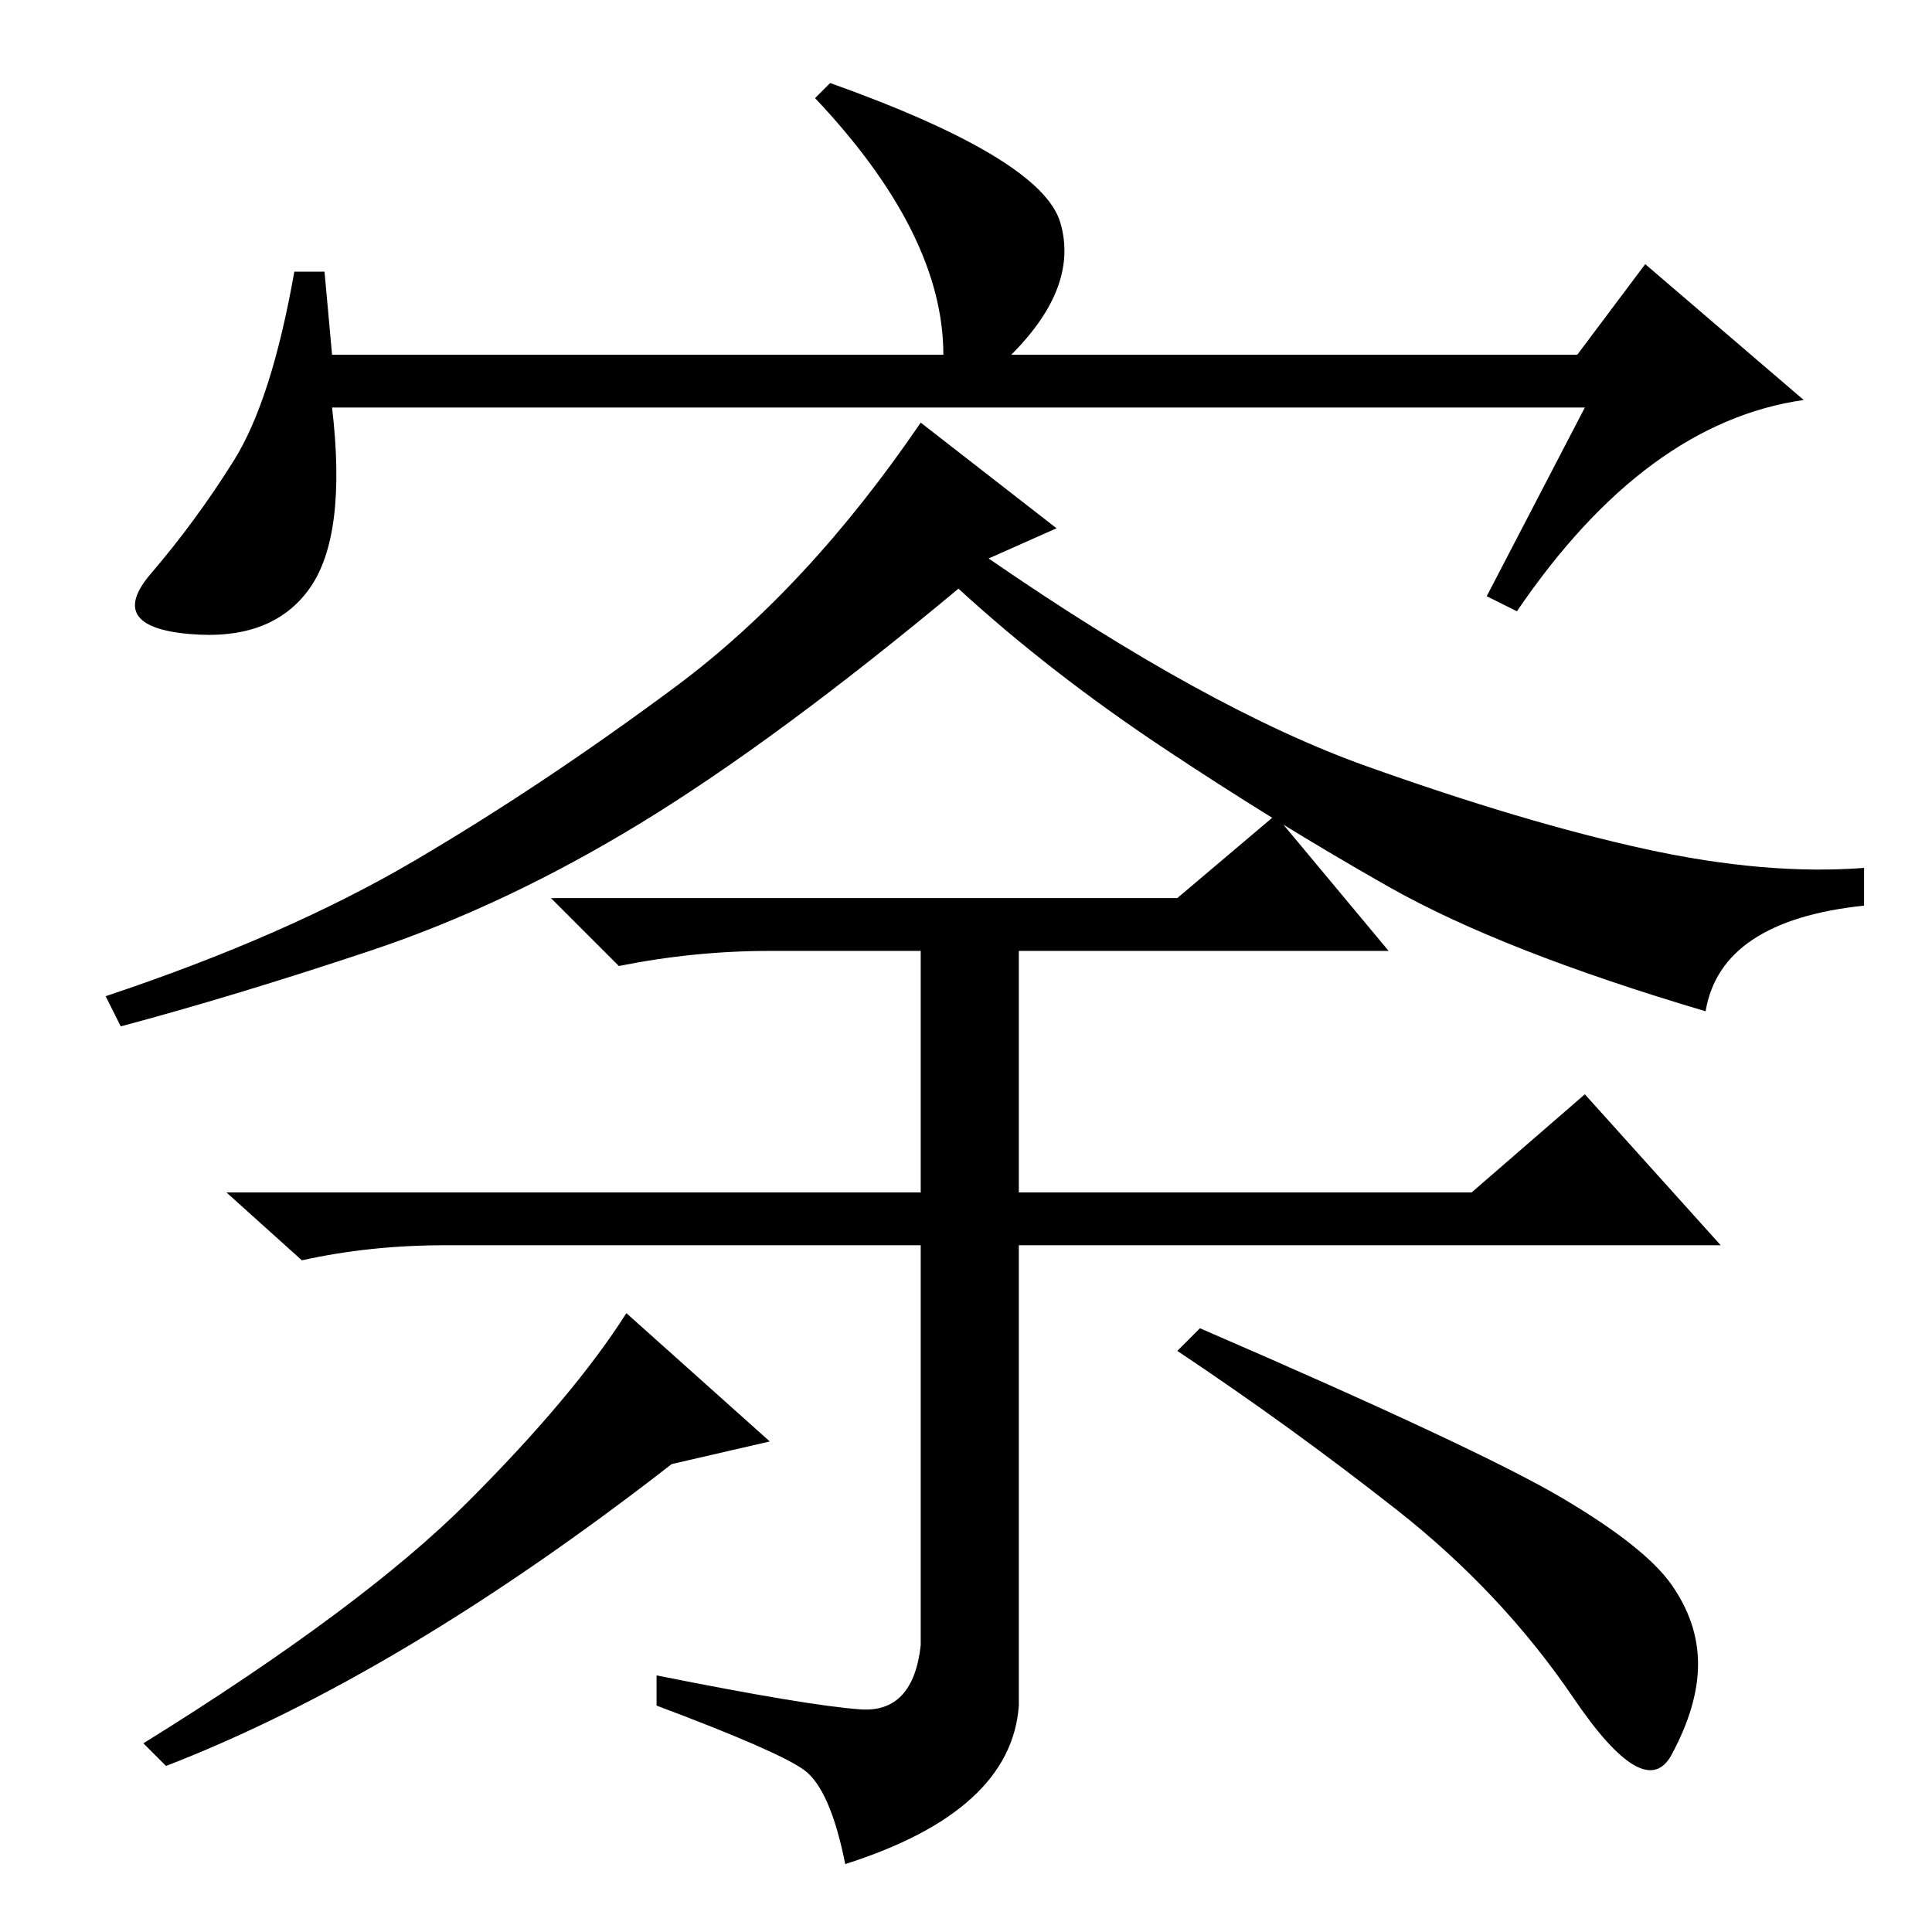 <?xml version="1.0" standalone="no"?>
<!DOCTYPE svg PUBLIC "-//W3C//DTD SVG 1.1//EN" "http://www.w3.org/Graphics/SVG/1.1/DTD/svg11.dtd" >
<svg xmlns="http://www.w3.org/2000/svg" xmlns:xlink="http://www.w3.org/1999/xlink" version="1.1" viewBox="0 -36 256 256">
  <g transform="matrix(1 0 0 -1 0 220)">
   <path fill="currentColor"
d="M210 202h-166q2 -17 -3 -24t-16 -6t-5 8t11 15t8 25h4l1 -11h81q0 16 -17 34l2 2q28 -10 30.5 -18.5t-6.5 -17.5h75l9 12l21 -18q-21 -3 -38 -28l-4 2zM55 142q17 10 34.5 23t32.5 35l18 -14l-9 -4q29 -20 50 -27.5t37 -11t29 -2.5v-5q-19 -2 -21 -14q-27 8 -42 16.5
t-30 18.5t-27 21q-24 -20 -42 -31t-36 -17t-33 -10l-2 4q24 8 41 18zM114 29.5q7 -0.5 8 8.5v53h-63q-10 0 -19 -2l-10 9h92v32h-20q-10 0 -20 -2l-9 9h83l13 11l15 -18h-49v-32h60l15 13l18 -20h-93v-61q-1 -14 -23 -21q-2 10 -5.5 12.5t-19.5 8.5v4q20 -4 27 -4.5zM102 65
l-13 -3q-36 -28 -67 -40l-3 3q29 18 43 32t21 25zM159 80q37 -16 48 -22.5t14.5 -11.5t3.5 -10.5t-3.5 -12t-13 7.5t-23.5 25t-29 21z" />
  </g>

</svg>
